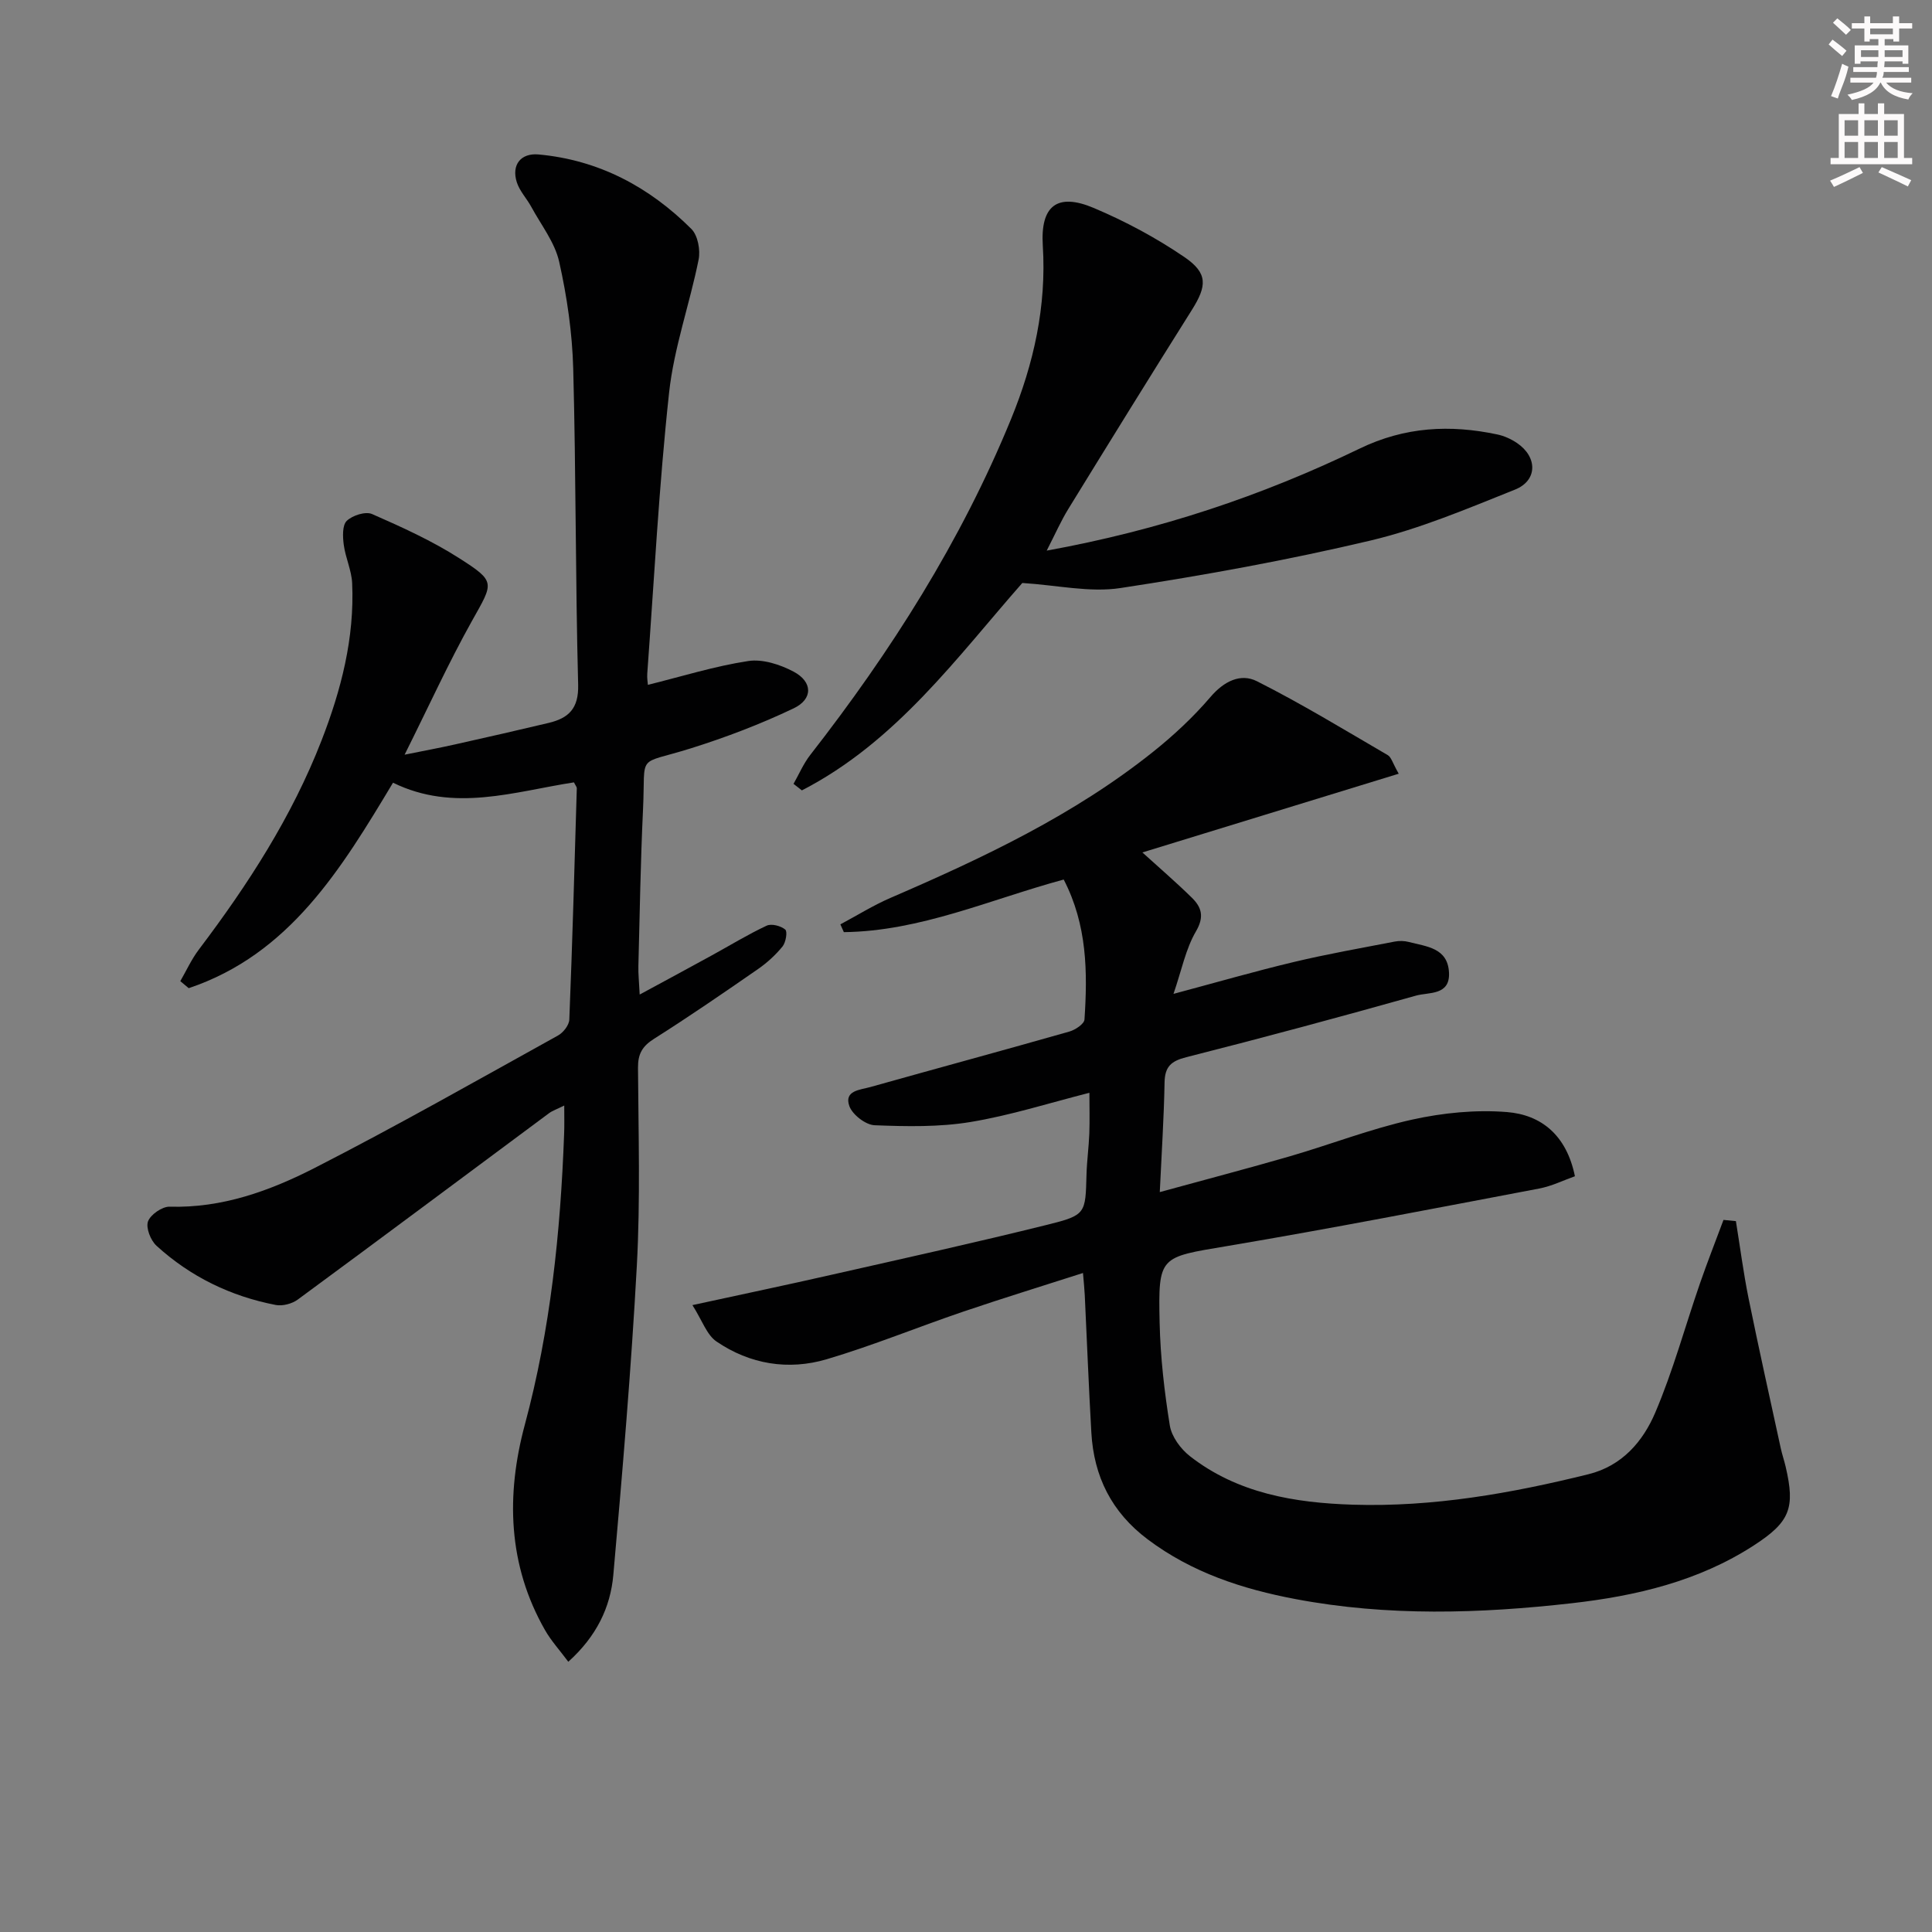 <svg enable-background="new 0 0 400 400" viewBox="0 0 400 400" xmlns="http://www.w3.org/2000/svg"><rect x="0" y="0" width="400" height="400" fill="#808080" stroke="none"/><g fill="#010102"><path d="m359.4 252.82c.86 5.31 1.55 10.65 2.61 15.92 2.11 10.38 4.42 20.72 6.67 31.07.28 1.3.72 2.56 1.02 3.85 2.01 8.59.9 11.45-6.6 16.31-11.45 7.42-24.42 10.46-37.67 11.96-19.05 2.16-38.17 2.74-57.17-.85-11.02-2.08-21.48-5.49-30.64-12.37-7.47-5.61-11.16-13.02-11.67-22.14-.54-9.46-.91-18.94-1.36-28.41-.06-1.28-.2-2.55-.37-4.6-8.58 2.76-16.77 5.27-24.88 8.03-9.41 3.2-18.64 7-28.16 9.82-7.96 2.36-15.92 1.05-22.83-3.66-2.03-1.38-2.97-4.37-4.99-7.54 10.53-2.29 19.74-4.22 28.92-6.31 14.89-3.37 29.79-6.66 44.6-10.34 7.97-1.98 7.85-2.31 8.07-10.4.08-2.82.47-5.63.58-8.45.1-2.79.02-5.59.02-8.46-8.24 2.09-16.33 4.68-24.62 6.05-6.49 1.07-13.25.93-19.86.67-1.85-.08-4.56-2.17-5.21-3.94-1.18-3.25 2.22-3.38 4.3-3.96 13.74-3.86 27.52-7.59 41.25-11.5 1.22-.35 3.06-1.57 3.12-2.49.65-9.81.57-19.57-4.3-28.98-15.2 4.11-29.67 10.7-45.52 10.89-.24-.54-.48-1.08-.72-1.61 3.47-1.85 6.84-3.96 10.44-5.51 19.12-8.26 37.91-17.12 54.3-30.21 4.27-3.41 8.34-7.21 11.89-11.36 2.79-3.27 6.25-4.96 9.61-3.26 9.25 4.66 18.13 10.08 27.09 15.3.73.42 1 1.63 2.27 3.85-17.99 5.53-35.45 10.89-53.07 16.3 3.43 3.12 6.94 6.13 10.23 9.36 2 1.96 2.65 3.92.86 6.98-2.12 3.62-2.95 7.99-4.65 12.94 8.69-2.32 16.74-4.65 24.88-6.59 6.9-1.65 13.91-2.88 20.88-4.23.96-.19 2.04-.17 2.98.08 3.63.95 8.04 1.19 8.3 6.32.25 4.81-4.2 4.04-6.82 4.78-15.8 4.44-31.66 8.72-47.57 12.75-3.16.8-4.44 1.96-4.5 5.24-.13 7.27-.61 14.53-.99 22.69 9.43-2.59 18.23-4.89 26.96-7.42 8.44-2.46 16.7-5.68 25.26-7.58 6.38-1.41 13.17-2.09 19.66-1.57 7.07.57 12.33 4.75 14.07 13.29-2.35.83-4.82 2.06-7.43 2.55-21.52 4.08-43.02 8.27-64.61 11.91-13.96 2.35-14.25 1.97-13.94 15.9.16 7.1.98 14.23 2.11 21.25.37 2.3 2.23 4.83 4.14 6.33 9.89 7.73 21.71 9.68 33.78 10.06 16.56.51 32.74-2.34 48.76-6.31 6.96-1.72 11.28-6.79 13.82-12.75 3.69-8.65 6.17-17.82 9.25-26.73 1.53-4.42 3.25-8.78 4.88-13.17.86.07 1.72.16 2.57.25z"/><path d="m116.82 228.89c-1.48.74-2.4 1.04-3.14 1.58-17.34 12.87-34.64 25.8-52.03 38.59-1.18.87-3.14 1.39-4.56 1.12-9.33-1.8-17.66-5.85-24.68-12.25-1.22-1.11-2.24-3.7-1.77-5.04.51-1.42 2.94-3.1 4.48-3.06 10.86.32 20.76-3.28 30.05-8.03 17.01-8.7 33.64-18.15 50.36-27.41 1.09-.6 2.3-2.15 2.34-3.3.64-15.95 1.08-31.91 1.55-47.87.01-.29-.27-.59-.59-1.24-12.33 1.9-24.83 6.27-37.46.07-10.7 17.83-21.41 35.53-42.3 42.54-.58-.48-1.16-.97-1.74-1.45 1.26-2.19 2.32-4.53 3.83-6.53 10.17-13.44 19.28-27.52 25.41-43.3 4.06-10.45 6.85-21.22 6.34-32.56-.12-2.68-1.39-5.28-1.74-7.97-.22-1.65-.32-4.03.62-4.94 1.18-1.14 3.9-2.01 5.25-1.41 6.18 2.71 12.4 5.53 18.07 9.16 7.62 4.87 7.06 5.01 2.63 12.92-4.85 8.67-8.98 17.76-13.97 27.74 4.16-.84 7.29-1.42 10.41-2.12 6.48-1.45 12.96-2.92 19.42-4.46 4.09-.98 6.23-2.94 6.1-7.89-.57-21.81-.44-43.63-1.02-65.43-.2-7.42-1.28-14.91-2.91-22.16-.9-4.02-3.74-7.61-5.77-11.36-.94-1.73-2.41-3.26-3-5.09-1.15-3.6.82-6.1 4.51-5.76 12.46 1.14 22.9 6.71 31.63 15.42 1.34 1.33 1.9 4.37 1.5 6.35-1.85 9.22-5.1 18.24-6.11 27.53-2.1 19.33-3.1 38.77-4.52 58.17-.07.94.1 1.9.13 2.34 7.02-1.74 13.82-3.87 20.77-4.93 2.98-.46 6.61.72 9.4 2.2 3.96 2.1 4.05 5.67 0 7.6-6.84 3.26-14 5.99-21.23 8.26-11.53 3.62-9.38.71-9.95 12.69-.51 10.8-.68 21.62-.96 32.43-.04 1.6.14 3.21.27 5.87 5.43-2.94 10.19-5.5 14.92-8.1 3.78-2.07 7.47-4.34 11.37-6.16 1-.47 2.94.04 3.85.81.49.41.12 2.65-.56 3.49-1.44 1.77-3.2 3.38-5.09 4.69-7.1 4.92-14.23 9.82-21.53 14.44-2.42 1.53-3.33 3.13-3.31 5.97.09 13.66.5 27.36-.24 40.99-1.16 21.38-2.98 42.73-4.87 64.06-.6 6.69-3.47 12.68-9.32 17.95-1.79-2.41-3.54-4.32-4.8-6.52-7.75-13.53-8.1-28.07-4.2-42.56 5.31-19.73 7.38-39.79 8.13-60.08.08-1.77.03-3.55.03-6z"/><path d="m216.71 114c23.35-4.24 44.55-11.34 64.78-21.12 9.37-4.53 18.72-5.01 28.52-2.93 1.43.3 2.87.96 4.08 1.78 4.26 2.89 4.27 7.76-.43 9.64-9.82 3.93-19.7 8.12-29.94 10.55-17.08 4.04-34.4 7.19-51.75 9.83-6.36.97-13.11-.6-20.31-1.05-13.45 15.28-26.1 32.89-45.64 42.94-.58-.45-1.15-.9-1.73-1.35 1.14-2 2.05-4.17 3.45-5.97 16.74-21.46 31.23-44.27 41.58-69.54 4.71-11.5 7.37-23.37 6.58-35.94-.52-8.26 3-10.98 10.56-7.78 6.53 2.76 12.9 6.17 18.75 10.16 4.93 3.36 4.67 5.99 1.54 10.97-8.59 13.65-17.07 27.37-25.52 41.11-1.55 2.5-2.74 5.23-4.52 8.7z"/></g><path d="m378.6 9.2.8-1c.9.7 1.9 1.4 2.9 2.3l-.9 1.1c-1.1-.9-2-1.7-2.8-2.4zm.5 10.7c.9-2.1 1.6-4.3 2.3-6.7.4.2.8.4 1.3.6-.7 3.1-1.5 4.3-2.2 6.6zm.4-15.2.9-.9c1 .8 2 1.6 2.8 2.4l-1 1c-1-.9-1.9-1.8-2.7-2.5zm12.5-1.3h1.2v1.4h2.7v1.1h-2.7v2.7h-1.2v-.5h-1.8v1.3h4.9v3.8h-1.2v-.5h-3.7c0 .4-.1.9-.1 1.2h5.1v1h-5.2c0 .5-.1.9-.3 1.2h6v1h-5.2c1.1 1.3 2.9 2 5.5 2.2-.4.4-.7.8-.9 1.3-2.9-.5-4.8-1.6-5.7-3.5h-.1c-.8 1.7-2.7 2.9-5.9 3.6-.2-.4-.6-.8-.9-1.1 2.8-.6 4.6-1.4 5.4-2.5h-4.8v-1h5.3c.1-.3.2-.7.2-1.2h-4.9v-1h5c0-.4 0-.8.1-1.2h-3.6v.5h-1.2v-3.8h4.9v-1.3h-1.8v.5h-1.1v-2.7h-2.6v-1.1h2.6v-1.4h1.2v1.4h4.7v-1.4zm-6.7 8.4h3.6c0-.4 0-.9 0-1.4h-3.6zm1.9-4.7h4.7v-1.2h-4.7zm6.7 3.3h-3.7v1.4h3.7z" fill="#fcfafa"/><path d="m384.7 21.4h1.3v2.2h2.8v-2.2h1.3v2.2h4.1v9.1h1.7v1.3h-16.9v-1.3h1.7v-9.1h4.1v-2.2zm.3 13.2.7 1.2c-1.8.9-3.8 1.9-6 2.9-.2-.4-.5-.8-.8-1.3 2.4-1 4.4-2 6.1-2.8zm-3.1-6.5h2.8v-3.2h-2.8zm0 4.6h2.8v-3.3h-2.8v3.2zm4.1-4.6h2.8v-3.2h-2.8zm0 4.6h2.8v-3.3h-2.8zm3.6 1.9c2.1.9 4.1 1.8 6.1 2.7l-.7 1.3c-2.2-1.1-4.2-2-6.1-2.9zm3.3-9.7h-2.8v3.2h2.8zm-2.8 7.8h2.8v-3.3h-2.8z" fill="#fcfafa"/></svg>